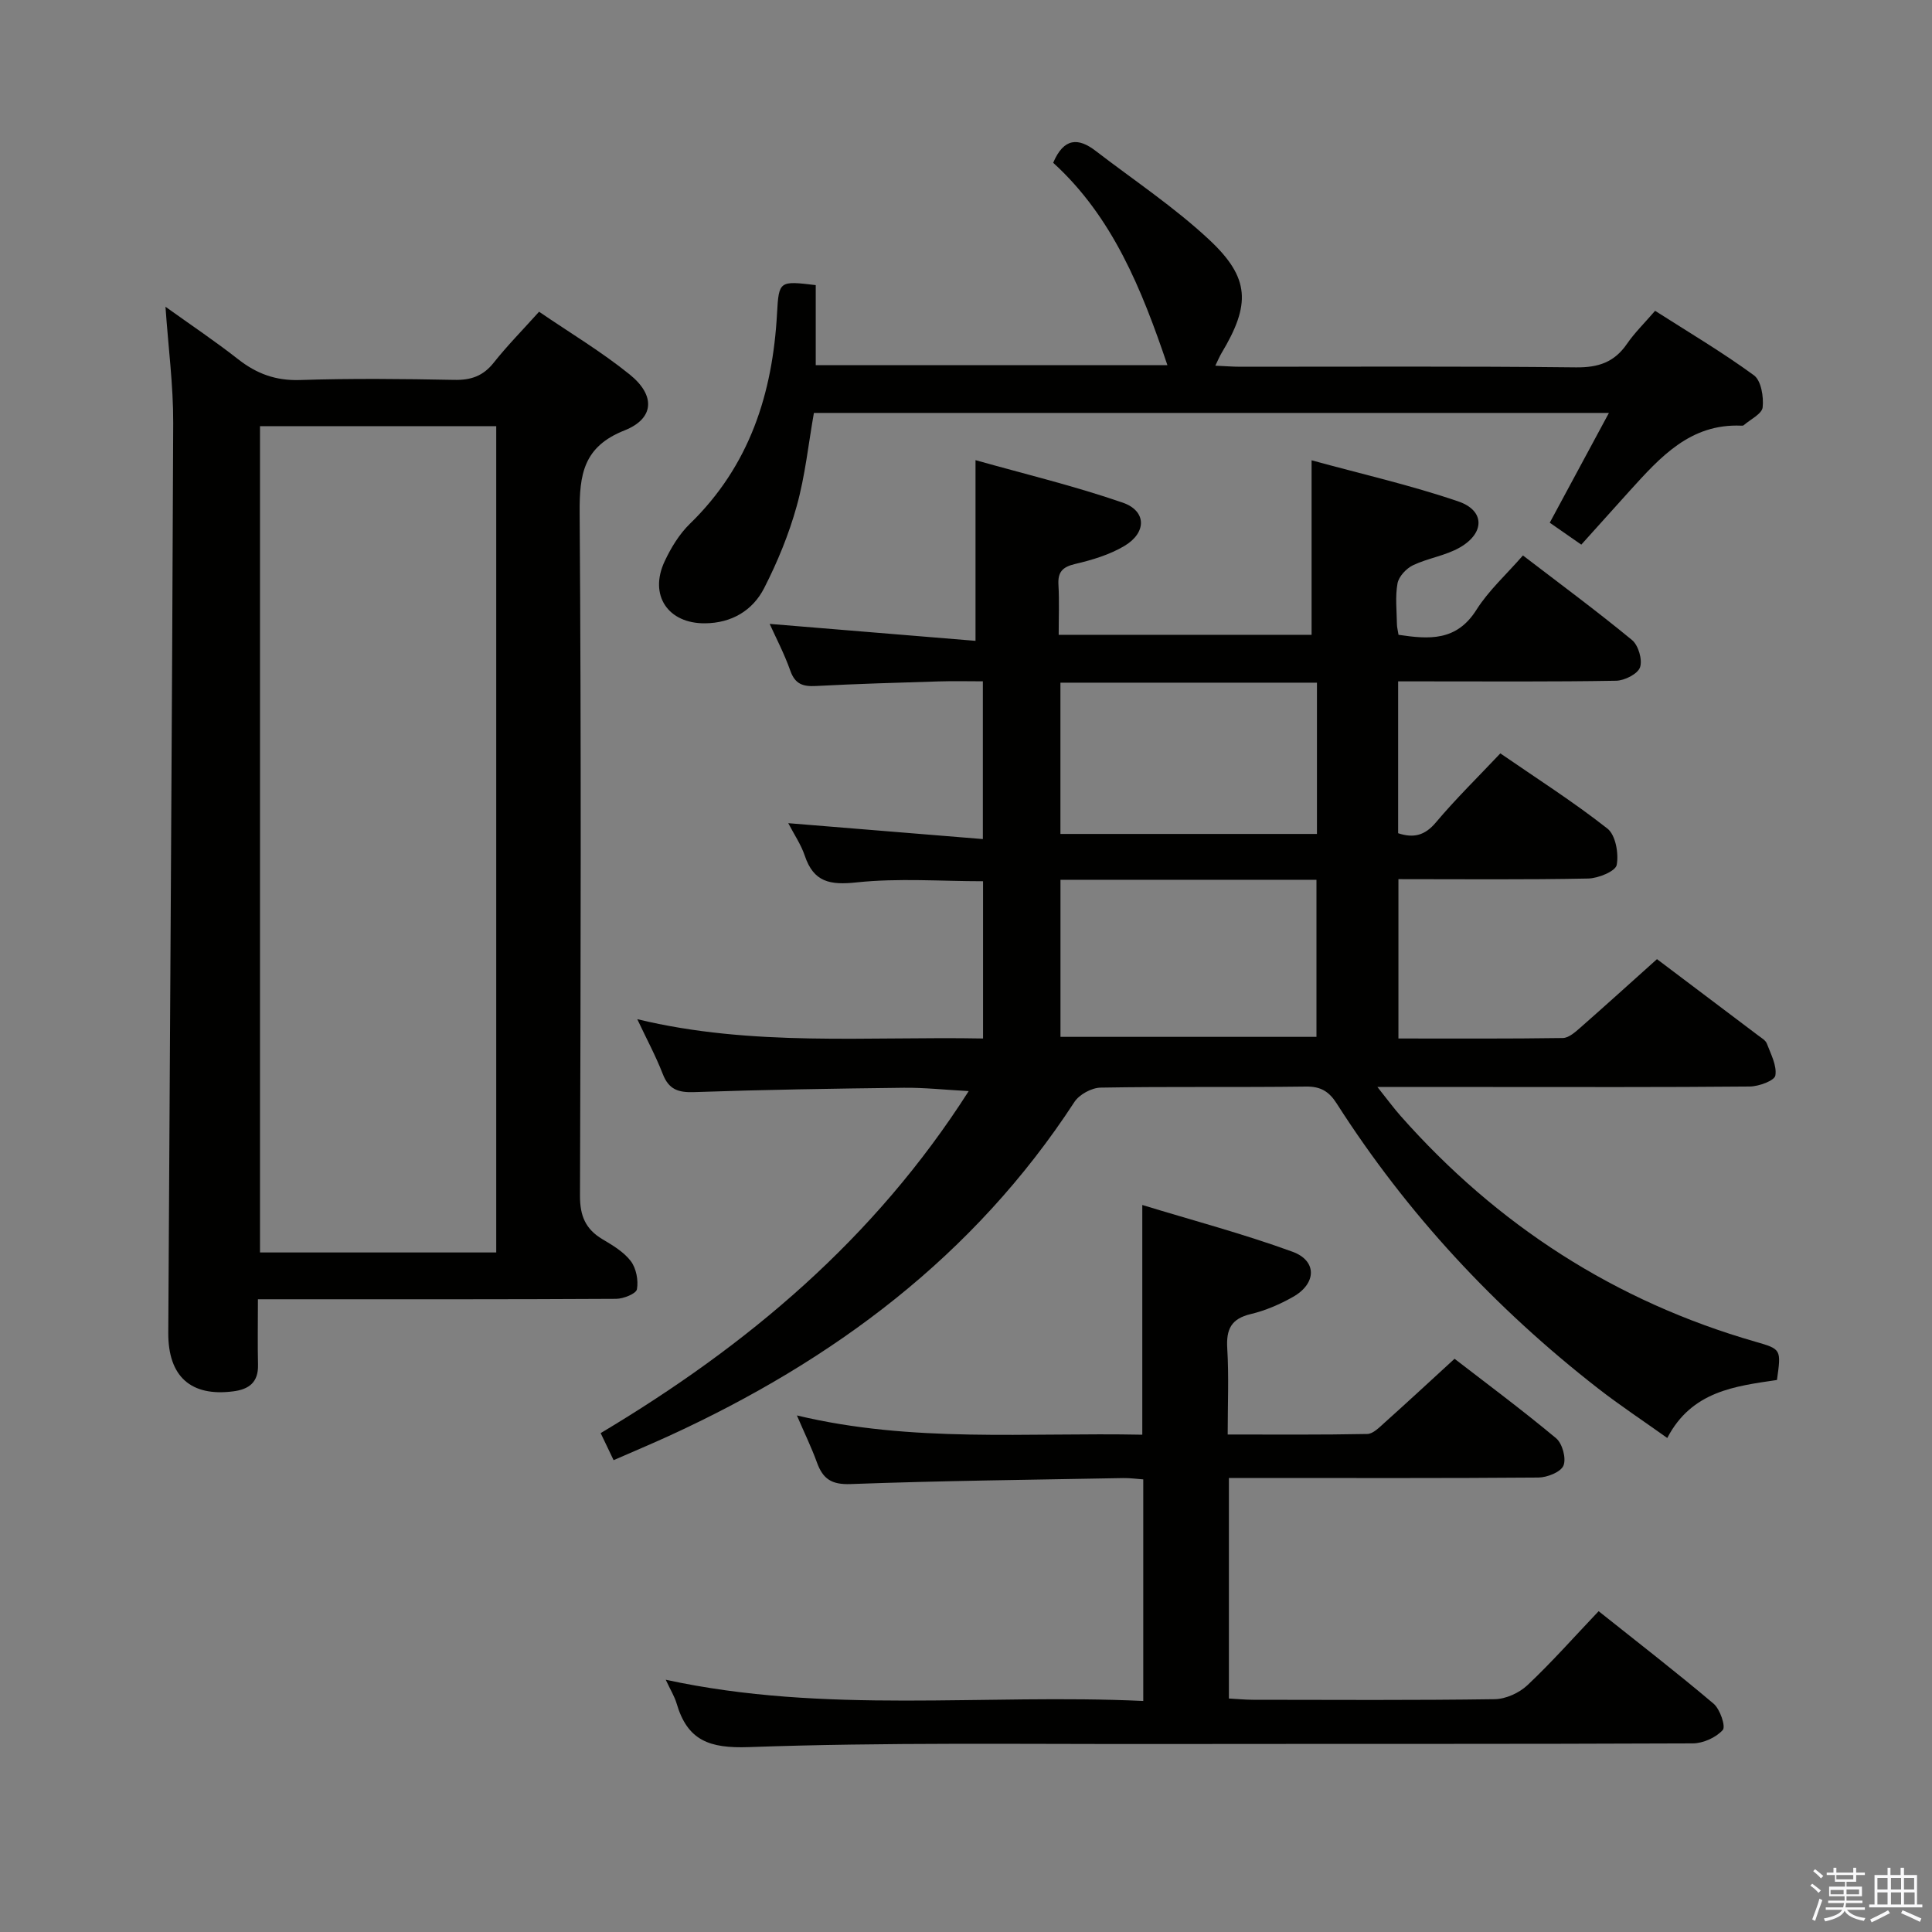 <svg enable-background="new 0 0 400 400" viewBox="0 0 400 400" xmlns="http://www.w3.org/2000/svg"><rect x="0" y="0" width="400" height="400" fill="#808080" stroke="none"/><path d="m374.8 390.4.4-.4c.7.5 1.3 1 1.8 1.4l-.5.5c-.5-.6-1.1-1.1-1.7-1.5zm1 7.3-.6-.3c.5-1.4 1.1-2.8 1.5-4.3.2.1.4.2.6.3-.5 1.3-1 2.8-1.5 4.3zm-.4-10.3.4-.4c.4.3 1 .8 1.7 1.4l-.5.5c-.4-.5-1-1-1.6-1.5zm2.5.3h1.7v-1h.6v1h3.5v-1h.6v1h1.8v.5h-1.8v1.4h-2v1h3.2v2h-3.2v.9h3.3v.5h-3.4c0 .3-.1.6-.1.9h4v.5h-3.7c.7.9 1.9 1.5 3.8 1.7-.1.2-.2.4-.3.6-2.1-.4-3.5-1.1-4-2.1-.4 1-1.8 1.7-4 2.2-.1-.2-.2-.4-.3-.6 2.1-.4 3.4-1 3.8-1.8h-3.4v-.5h3.6c.1-.3.1-.6.2-.9h-3.3v-.5h3.4c0-.3 0-.6 0-.9h-3.2v-2h3.3v-1h-2.1v-1.4h-1.7v-.5zm1.1 3.5v1h2.7c0-.3 0-.4 0-.4 0-.1 0-.2 0-.2 0-.1 0-.2 0-.3h-2.7zm1.2-3v.9h3.5v-.9zm4.7 3h-2.6v.6.4h2.6z" fill="#fafafb"/><path d="m393.6 386.7h.6v1.5h2.7v6.1h1.1v.6h-11v-.6h1.1v-6.1h2.7v-1.5h.6v1.5h2.1v-1.5zm-2.7 8.8.4.6c-1.2.6-2.5 1.3-3.8 1.9-.1-.2-.2-.4-.3-.6 1.2-.6 2.5-1.2 3.7-1.9zm-2.2-6.7v2.4h2.1v-2.4zm0 3v2.5h2.1v-2.5zm2.8-3v2.4h2.1v-2.4zm0 3v2.5h2.1v-2.5zm6 6.1c-1.4-.7-2.7-1.3-3.9-1.8l.3-.6c1.5.6 2.7 1.2 3.9 1.7zm-1.2-9.1h-2.1v2.4h2.1zm-2.1 3v2.5h2.2v-2.5z" fill="#fafafb"/><g fill="#010100"><path d="m343.06 198.58c6.36 4.8 13.66 10.29 20.95 15.8.66.5 1.54 1 1.8 1.69.82 2.17 2.1 4.55 1.76 6.6-.17 1.06-3.41 2.26-5.28 2.28-18.16.17-36.32.1-54.49.1-7.12 0-14.24 0-22.62 0 2.03 2.54 3.33 4.33 4.79 5.98 20.02 22.64 44.41 38.4 73.51 46.77 5.33 1.53 5.31 1.58 4.42 7.91-8.64 1.29-17.63 2.27-22.71 12.01-5.04-3.6-9.83-6.76-14.35-10.28-21.33-16.62-39.51-36.15-54.09-58.97-1.59-2.49-3.3-3.55-6.38-3.51-14.16.19-28.33-.03-42.49.22-1.87.03-4.43 1.42-5.44 2.98-20.77 31.87-49.89 53.53-84 69.16-3.61 1.65-7.28 3.19-11.4 4.99-.92-1.93-1.74-3.63-2.68-5.6 30.38-18.13 56.64-40.16 76.2-70.81-5.01-.27-9.24-.74-13.47-.69-14.47.17-28.94.4-43.4.9-3.3.11-5.23-.56-6.47-3.75-1.44-3.71-3.34-7.23-5.28-11.35 23.81 5.76 47.59 3.54 71.59 4 0-11.05 0-21.63 0-32.56-8.73 0-17.54-.68-26.18.24-5.51.59-8.89-.04-10.73-5.53-.78-2.32-2.22-4.42-3.42-6.73 13.4 1.09 26.63 2.17 40.29 3.29 0-11.3 0-21.55 0-32.66-2.99 0-6.07-.08-9.15.02-8.48.26-16.96.5-25.43.95-2.67.14-4.3-.39-5.28-3.16-1.26-3.56-3.03-6.93-4.28-9.7 14.02 1.16 28.16 2.32 42.62 3.51 0-12.85 0-24.54 0-37.41 10.04 2.83 20.42 5.32 30.46 8.79 4.97 1.71 5.01 6.21.37 8.97-3.06 1.82-6.68 2.91-10.19 3.73-2.63.62-3.63 1.66-3.47 4.33.19 3.3.05 6.62.05 10.34h52.36c0-11.6 0-23.29 0-36.13 10.2 2.8 20.46 5.13 30.37 8.51 5.52 1.88 5.53 6.54.34 9.53-2.96 1.71-6.6 2.2-9.72 3.69-1.39.67-2.93 2.32-3.2 3.75-.5 2.74-.16 5.64-.12 8.47.01.64.19 1.28.33 2.18 6.31.94 12 1.37 16.12-5.16 2.54-4.02 6.2-7.32 9.64-11.27 7.71 5.91 15.31 11.52 22.58 17.51 1.32 1.09 2.2 4.09 1.66 5.65-.47 1.37-3.2 2.75-4.95 2.78-13.16.23-26.33.13-39.49.13-1.78 0-3.57 0-5.64 0v31.44c3.2 1.06 5.53.49 7.83-2.25 4.06-4.83 8.6-9.27 13.33-14.28 7.37 5.08 15.04 9.97 22.16 15.56 1.7 1.33 2.38 5.16 1.93 7.54-.25 1.31-3.82 2.77-5.91 2.81-12.97.26-25.95.13-39.28.13v32.99c11.47 0 22.76.07 34.04-.1 1.24-.02 2.6-1.25 3.67-2.19 5.14-4.52 10.2-9.1 15.82-14.14zm-123.5-16.43v32.52h53c0-11.03 0-21.72 0-32.52-17.8 0-35.22 0-53 0zm53.1-40.81c-17.82 0-35.37 0-53.11 0v31.32h53.11c0-10.59 0-20.83 0-31.32z"/><path d="m53.4 269c0 4.98-.08 9.29.02 13.59.08 3.58-1.85 5.05-5.1 5.47-8.77 1.15-13.53-3.03-13.48-12.13.34-62.78.78-125.56 1.02-188.34.03-7.75-1-15.51-1.6-24.08 5.25 3.76 10.29 7.14 15.05 10.87 3.83 3 7.78 4.46 12.78 4.3 10.65-.35 21.32-.24 31.98-.03 3.47.07 5.97-.81 8.15-3.56 2.78-3.51 5.94-6.71 9.39-10.55 6.34 4.34 12.89 8.25 18.77 13 5.37 4.34 5.1 9.12-1.08 11.57-8.48 3.35-9.35 9.07-9.29 17.04.34 47.14.22 94.28.07 141.43-.01 4.15 1.15 6.9 4.64 8.98 2.13 1.27 4.43 2.63 5.88 4.54 1.12 1.48 1.6 3.97 1.27 5.83-.16.91-2.78 1.97-4.3 1.98-22.66.13-45.31.09-67.97.09-1.82 0-3.64 0-6.2 0zm.43-180.77v171.08h48.91c0-57.14 0-113.99 0-171.08-16.35 0-32.45 0-48.91 0z"/><path d="m137.83 347.77c33.13 7.2 65.94 2.85 98.87 4.4 0-15.58 0-30.5 0-45.88-1.33-.09-2.76-.3-4.18-.27-18.81.35-37.62.55-56.41 1.24-3.95.15-5.73-1.07-6.96-4.44-1.13-3.12-2.59-6.11-4.16-9.77 23.88 5.73 47.75 3.5 71.51 3.99 0-15.92 0-31.32 0-47.56 10.43 3.19 20.93 5.97 31.1 9.68 5.13 1.87 4.98 6.6.1 9.35-2.72 1.54-5.71 2.83-8.73 3.55-4.08.96-5.12 3.16-4.88 7.11.35 5.76.09 11.56.09 17.83 10 0 19.45.08 28.9-.11 1.2-.02 2.49-1.36 3.55-2.31 4.71-4.22 9.34-8.51 14.52-13.26 6.48 5.01 13.92 10.53 21.02 16.45 1.3 1.08 2.14 4.17 1.53 5.66-.55 1.34-3.36 2.46-5.19 2.48-19.51.16-39 .09-58.49.09-1.79 0-3.57 0-5.59 0v45.66c1.82.1 3.43.26 5.04.26 16.66.02 33.32.12 49.98-.12 2.31-.03 5.09-1.3 6.79-2.9 5.06-4.77 9.68-10 14.74-15.32 8.06 6.42 16.07 12.61 23.79 19.14 1.35 1.14 2.56 4.73 1.91 5.46-1.4 1.56-4.06 2.76-6.21 2.77-36.99.16-73.98.08-110.96.13-28.15.04-56.33-.37-84.45.64-8.23.29-12.73-1.37-14.98-9.05-.41-1.41-1.22-2.7-2.25-4.9z"/><path d="m168.89 59.03v16.57h72.81c-5.32-15.74-11.37-30.73-23.65-41.9 2.22-5.23 5.24-5.19 8.78-2.47 7.9 6.07 16.27 11.63 23.52 18.4 8.49 7.93 8.58 13.42 2.56 23.47-.41.68-.71 1.42-1.29 2.61 2.04.09 3.62.22 5.2.22 23.16.01 46.32-.13 69.47.13 4.62.05 7.93-1.05 10.55-4.86 1.59-2.31 3.63-4.3 5.83-6.85 6.96 4.45 13.94 8.58 20.46 13.35 1.5 1.1 2.04 4.44 1.81 6.63-.14 1.36-2.54 2.5-3.94 3.72-.11.09-.32.08-.49.08-10.56-.46-16.79 6.54-23.05 13.44-3.35 3.7-6.68 7.42-10.07 11.19-2.82-1.96-4.68-3.25-6.53-4.54 4.09-7.58 7.99-14.82 12.25-22.73-55.44 0-109.81 0-164.6 0-1.13 6.37-1.8 12.97-3.55 19.26-1.62 5.85-3.98 11.59-6.75 17.01-2.39 4.67-6.76 7.24-12.23 7.29-7.69.07-11.65-5.82-8.38-12.82 1.32-2.82 3.05-5.67 5.26-7.81 12.32-11.98 17.12-26.93 18.02-43.59.37-6.7.51-6.7 8.01-5.8z"/></g></svg>